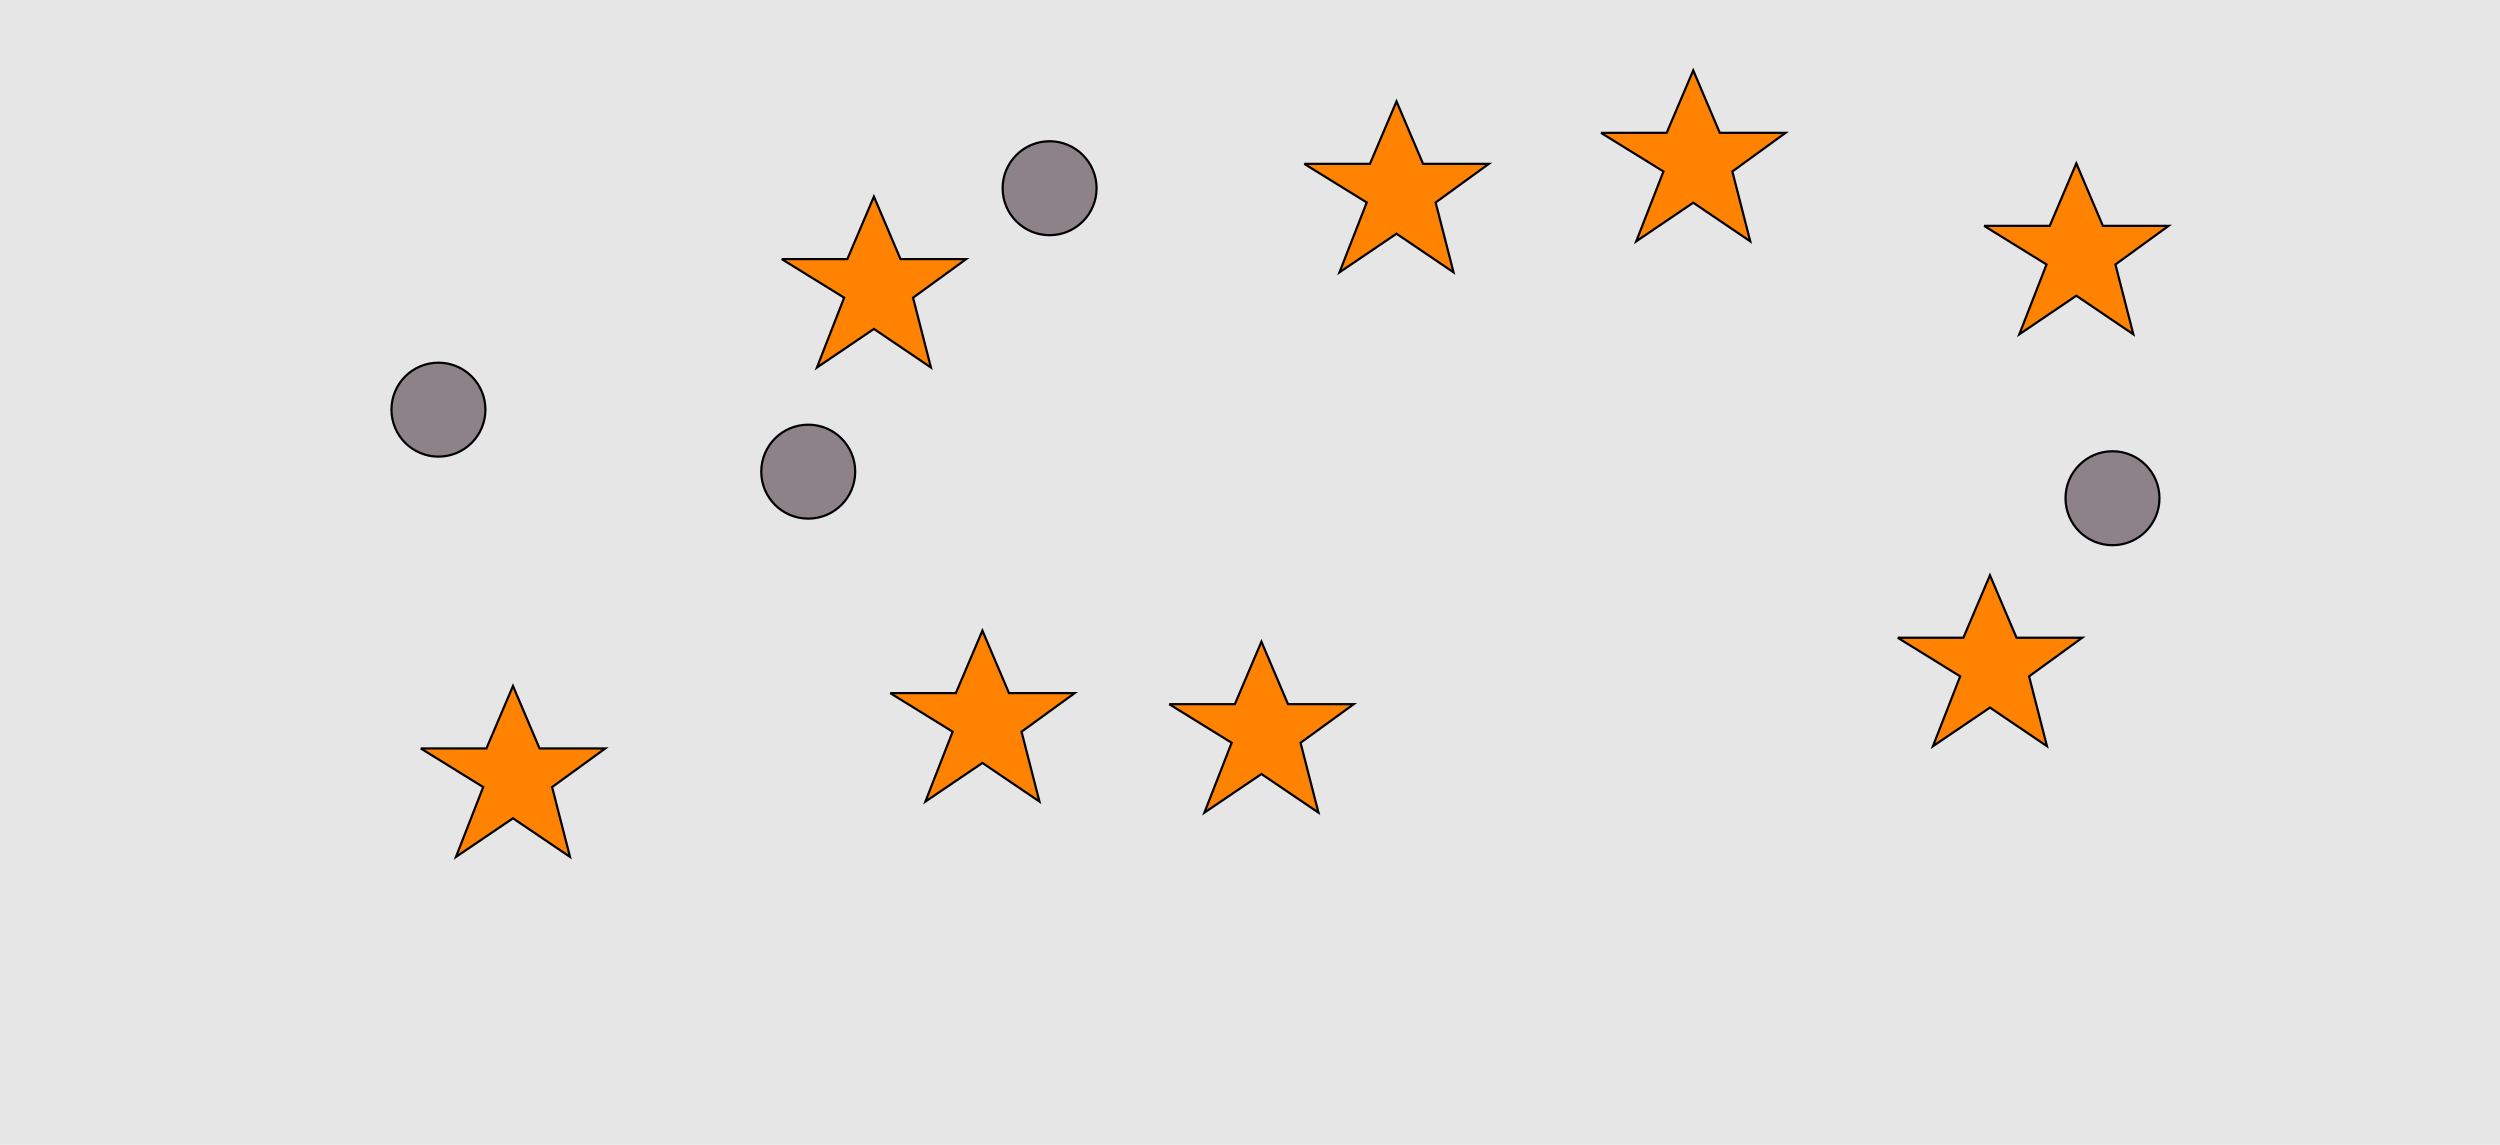 <?xml version="1.0" encoding="UTF-8"?>
<svg xmlns="http://www.w3.org/2000/svg" xmlns:xlink="http://www.w3.org/1999/xlink" width="1129pt" height="517pt" viewBox="0 0 1129 517" version="1.1">
<g id="surface121">
<rect x="0" y="0" width="1129" height="517" style="fill:rgb(90%,90%,90%);fill-opacity:1;stroke:none;"/>
<path style="fill-rule:nonzero;fill:rgb(100%,51%,0%);fill-opacity:1;stroke-width:1;stroke-linecap:butt;stroke-linejoin:miter;stroke:rgb(0%,0%,0%);stroke-opacity:1;stroke-miterlimit:10;" d="M 190 338 L 219.664 338 L 231.664 309.785 L 243.664 338 L 273.332 338 L 249.332 355.438 L 257.418 386.98 L 231.664 369.543 L 205.914 386.98 L 218.215 355.438 L 190 338 "/>
<path style="fill-rule:nonzero;fill:rgb(100%,51%,0%);fill-opacity:1;stroke-width:1;stroke-linecap:butt;stroke-linejoin:miter;stroke:rgb(0%,0%,0%);stroke-opacity:1;stroke-miterlimit:10;" d="M 402 313 L 431.664 313 L 443.664 284.785 L 455.664 313 L 485.332 313 L 461.332 330.438 L 469.418 361.98 L 443.664 344.543 L 417.914 361.98 L 430.215 330.438 L 402 313 "/>
<path style="fill-rule:nonzero;fill:rgb(100%,51%,0%);fill-opacity:1;stroke-width:1;stroke-linecap:butt;stroke-linejoin:miter;stroke:rgb(0%,0%,0%);stroke-opacity:1;stroke-miterlimit:10;" d="M 896 102 L 925.664 102 L 937.664 73.785 L 949.664 102 L 979.332 102 L 955.332 119.438 L 963.418 150.98 L 937.664 133.543 L 911.914 150.98 L 924.215 119.438 L 896 102 "/>
<path style="fill-rule:nonzero;fill:rgb(100%,51%,0%);fill-opacity:1;stroke-width:1;stroke-linecap:butt;stroke-linejoin:miter;stroke:rgb(0%,0%,0%);stroke-opacity:1;stroke-miterlimit:10;" d="M 723 60 L 752.664 60 L 764.664 31.785 L 776.664 60 L 806.332 60 L 782.332 77.438 L 790.418 108.98 L 764.664 91.543 L 738.914 108.98 L 751.215 77.438 L 723 60 "/>
<path style="fill-rule:nonzero;fill:rgb(100%,51%,0%);fill-opacity:1;stroke-width:1;stroke-linecap:butt;stroke-linejoin:miter;stroke:rgb(0%,0%,0%);stroke-opacity:1;stroke-miterlimit:10;" d="M 353 117 L 382.664 117 L 394.664 88.785 L 406.664 117 L 436.332 117 L 412.332 134.438 L 420.418 165.98 L 394.664 148.543 L 368.914 165.98 L 381.215 134.438 L 353 117 "/>
<path style="fill-rule:nonzero;fill:rgb(100%,51%,0%);fill-opacity:1;stroke-width:1;stroke-linecap:butt;stroke-linejoin:miter;stroke:rgb(0%,0%,0%);stroke-opacity:1;stroke-miterlimit:10;" d="M 589 74 L 618.664 74 L 630.664 45.785 L 642.664 74 L 672.332 74 L 648.332 91.438 L 656.418 122.98 L 630.664 105.543 L 604.914 122.98 L 617.215 91.438 L 589 74 "/>
<path style="fill-rule:nonzero;fill:rgb(100%,51%,0%);fill-opacity:1;stroke-width:1;stroke-linecap:butt;stroke-linejoin:miter;stroke:rgb(0%,0%,0%);stroke-opacity:1;stroke-miterlimit:10;" d="M 528 318 L 557.664 318 L 569.664 289.785 L 581.664 318 L 611.332 318 L 587.332 335.438 L 595.418 366.98 L 569.664 349.543 L 543.914 366.98 L 556.215 335.438 L 528 318 "/>
<path style="fill-rule:nonzero;fill:rgb(100%,51%,0%);fill-opacity:1;stroke-width:1;stroke-linecap:butt;stroke-linejoin:miter;stroke:rgb(0%,0%,0%);stroke-opacity:1;stroke-miterlimit:10;" d="M 857 288 L 886.664 288 L 898.664 259.785 L 910.664 288 L 940.332 288 L 916.332 305.438 L 924.418 336.98 L 898.664 319.543 L 872.914 336.98 L 885.215 305.438 L 857 288 "/>
<path style="fill-rule:nonzero;fill:rgb(55%,51%,53%);fill-opacity:1;stroke-width:1;stroke-linecap:butt;stroke-linejoin:miter;stroke:rgb(0%,0%,0%);stroke-opacity:1;stroke-miterlimit:10;" d="M 975.215 225 C 975.215 236.715 965.715 246.215 954 246.215 C 942.285 246.215 932.785 236.715 932.785 225 C 932.785 213.285 942.285 203.785 954 203.785 C 965.715 203.785 975.215 213.285 975.215 225 "/>
<path style="fill-rule:nonzero;fill:rgb(55%,51%,53%);fill-opacity:1;stroke-width:1;stroke-linecap:butt;stroke-linejoin:miter;stroke:rgb(0%,0%,0%);stroke-opacity:1;stroke-miterlimit:10;" d="M 219.215 185 C 219.215 196.715 209.715 206.215 198 206.215 C 186.285 206.215 176.785 196.715 176.785 185 C 176.785 173.285 186.285 163.785 198 163.785 C 209.715 163.785 219.215 173.285 219.215 185 "/>
<path style="fill-rule:nonzero;fill:rgb(55%,51%,53%);fill-opacity:1;stroke-width:1;stroke-linecap:butt;stroke-linejoin:miter;stroke:rgb(0%,0%,0%);stroke-opacity:1;stroke-miterlimit:10;" d="M 495.215 85 C 495.215 96.715 485.715 106.215 474 106.215 C 462.285 106.215 452.785 96.715 452.785 85 C 452.785 73.285 462.285 63.785 474 63.785 C 485.715 63.785 495.215 73.285 495.215 85 "/>
<path style="fill-rule:nonzero;fill:rgb(55%,51%,53%);fill-opacity:1;stroke-width:1;stroke-linecap:butt;stroke-linejoin:miter;stroke:rgb(0%,0%,0%);stroke-opacity:1;stroke-miterlimit:10;" d="M 386.215 213 C 386.215 224.715 376.715 234.215 365 234.215 C 353.285 234.215 343.785 224.715 343.785 213 C 343.785 201.285 353.285 191.785 365 191.785 C 376.715 191.785 386.215 201.285 386.215 213 "/>
</g>
</svg>
